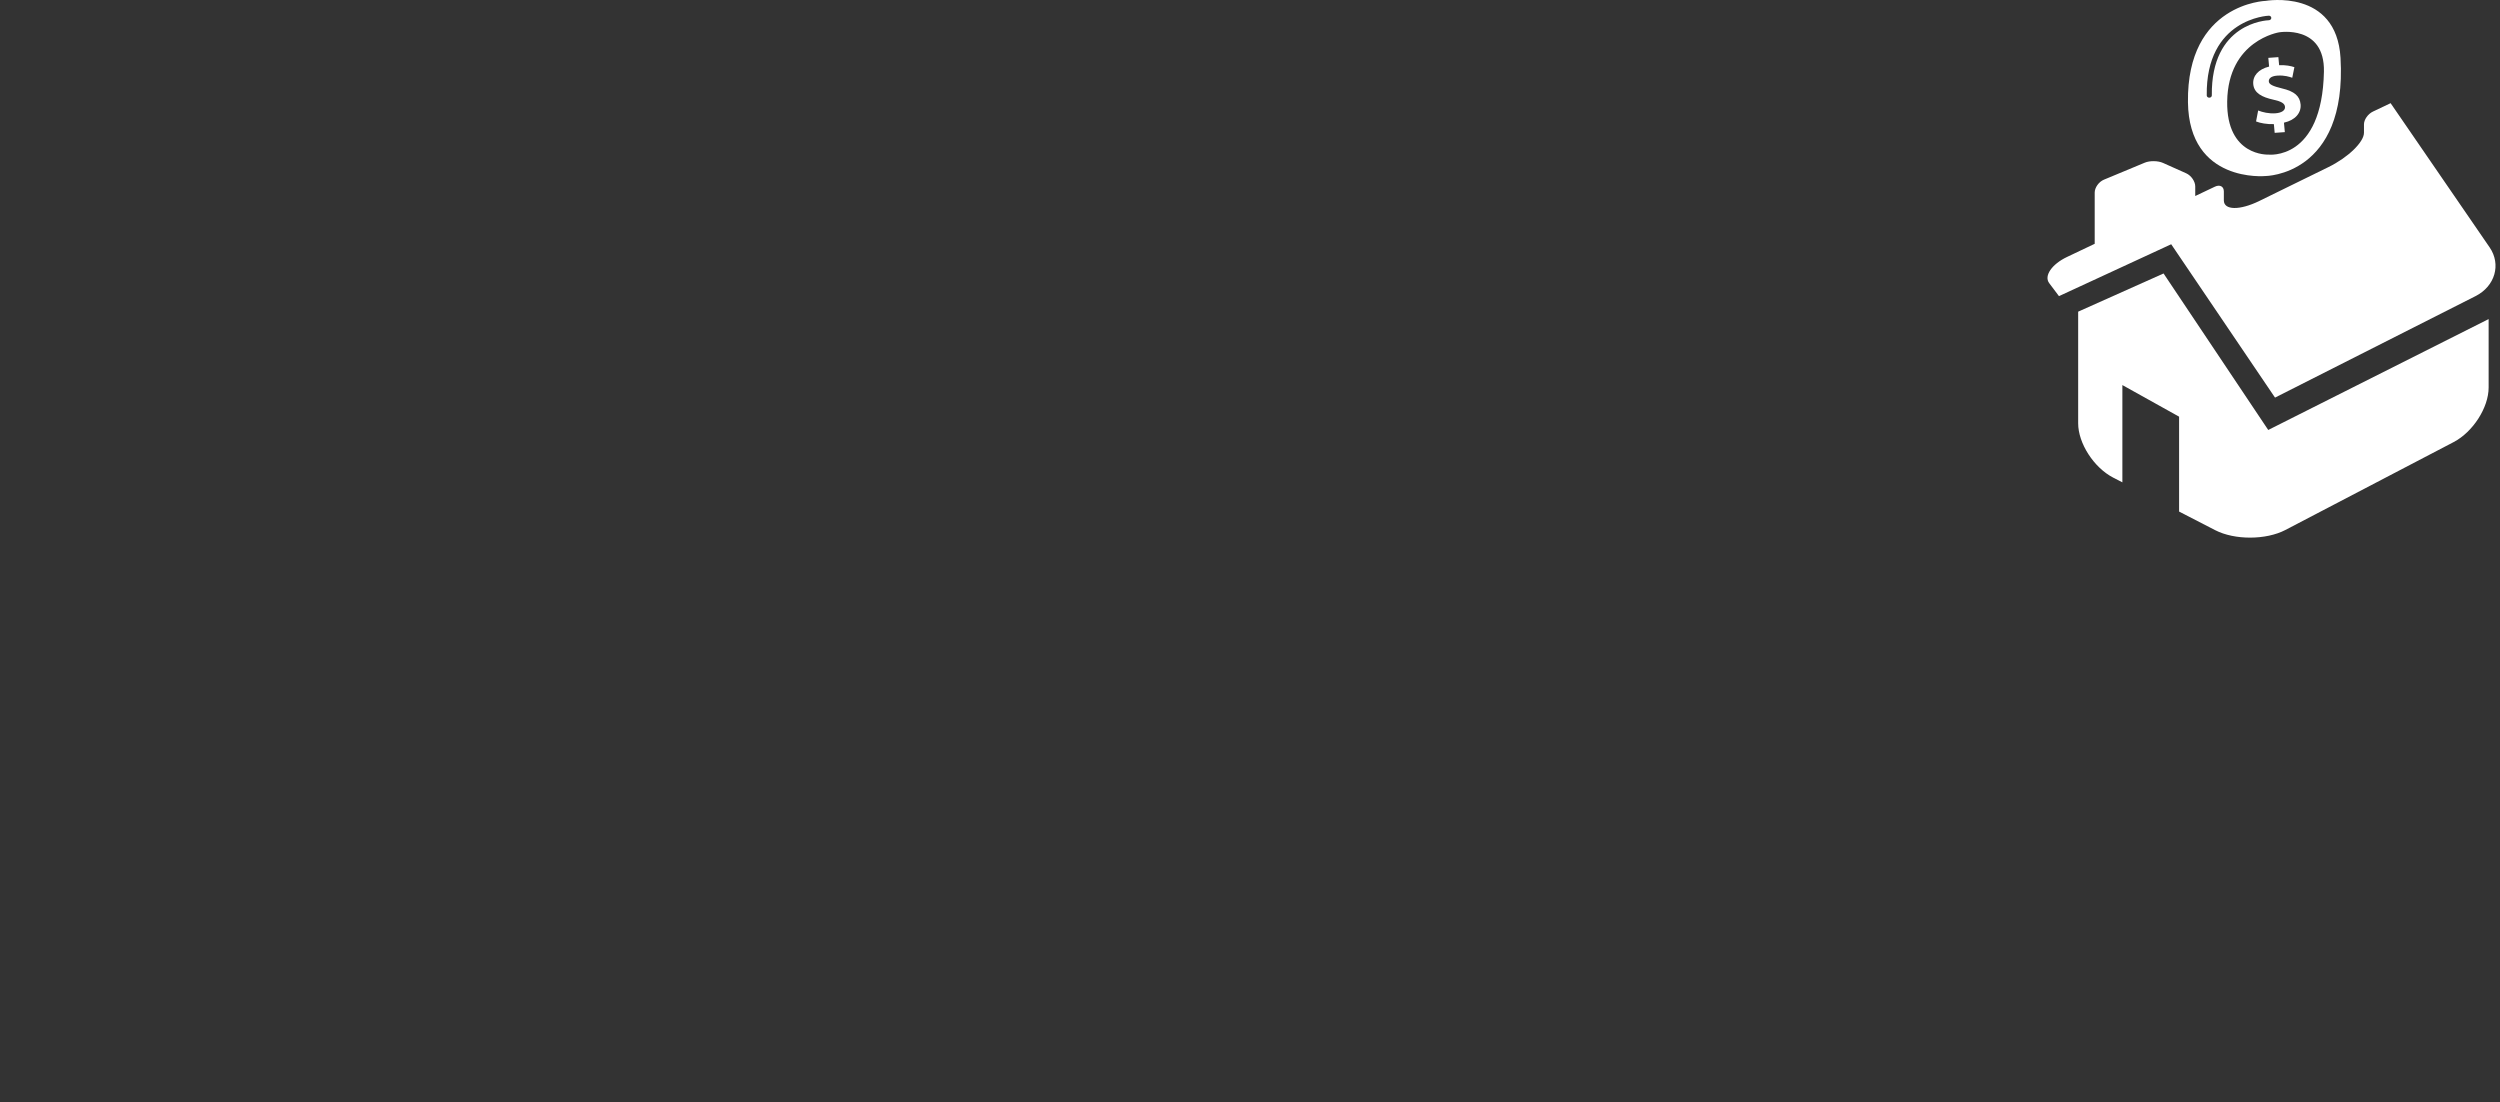 <svg width="279" height="123" viewBox="0 0 279 123" fill="none" xmlns="http://www.w3.org/2000/svg">
<rect x="0" y="0" width="279" height="123" fill="#333333" stroke="none"/>
<g clip-path="url(#clip0_39_433)">
<path d="M228.689 31.596L229.781 33.049L242.306 27.258L253.892 44.373L276.274 33.045C278.448 31.945 279.149 29.51 277.843 27.606L266.792 11.513L264.819 12.452C264.266 12.714 263.82 13.349 263.82 13.87C263.82 14.146 263.82 14.471 263.82 14.814C263.82 15.857 262.045 17.574 259.855 18.647L252.146 22.425C249.955 23.499 248.181 23.471 248.181 22.364C248.181 22.364 248.181 21.915 248.181 21.361C248.181 20.806 247.733 20.569 247.183 20.832L244.989 21.875V20.803C244.989 20.245 244.537 19.59 243.979 19.34L241.39 18.181C240.831 17.931 239.92 17.919 239.354 18.155L234.794 20.053C234.229 20.289 233.768 20.932 233.768 21.491V27.208C233.768 27.208 232.386 27.864 230.681 28.676C228.977 29.485 228.085 30.792 228.689 31.596Z" fill="#fff"/>
<path d="M254.667 9.866C253.653 9.62 253.23 9.425 253.201 9.097C253.175 8.809 253.388 8.495 254.133 8.44C254.959 8.38 255.517 8.577 255.816 8.678L256.054 7.495C255.638 7.36 255.108 7.243 254.35 7.277L254.266 6.376L253.144 6.457L253.232 7.43C252.025 7.726 251.381 8.484 251.464 9.397C251.554 10.391 252.439 10.843 253.7 11.122C254.582 11.316 254.972 11.535 255.007 11.924C255.042 12.325 254.618 12.594 253.954 12.643C253.208 12.697 252.513 12.531 252.01 12.331L251.776 13.554C252.231 13.739 252.993 13.879 253.764 13.852L253.854 14.826L254.987 14.745L254.89 13.69C256.19 13.399 256.828 12.568 256.747 11.655C256.661 10.721 256.071 10.197 254.667 9.866Z" fill="#fff"/>
<path d="M252.865 0.096C252.865 0.096 244.031 0.357 244.176 11.411C244.293 20.467 252.816 19.646 252.816 19.646C252.816 19.646 261.972 19.609 261.202 6.455C260.751 -1.287 252.865 0.096 252.865 0.096ZM246.559 10.903H246.555C246.4 10.903 246.274 10.793 246.273 10.654C246.161 2.061 253.115 1.755 253.185 1.753C253.36 1.741 253.47 1.858 253.477 1.997C253.482 2.137 253.361 2.253 253.204 2.259C252.94 2.268 246.734 2.564 246.84 10.648C246.84 10.788 246.715 10.902 246.559 10.903ZM253.14 17.253C253.14 17.253 248.463 17.474 248.554 11.316C248.657 4.487 254.348 3.608 254.348 3.608C254.348 3.608 259.456 2.727 259.35 7.997C259.15 17.984 253.14 17.253 253.14 17.253Z" fill="#fff"/>
<path d="M247.219 59.169C249.384 60.284 252.885 60.275 255.043 59.149L273.824 49.338C275.981 48.211 277.731 45.487 277.731 43.252V35.609L253.135 47.985L241.453 30.519L231.923 34.782V47.241C231.923 49.475 233.677 52.19 235.84 53.306L236.857 53.83V42.973L243.187 46.5V57.091L247.219 59.169Z" fill="#fff"/>
</g>
<defs>
<clipPath id="clip0_39_433">
<rect width="278" height="123" fill="white" transform="translate(0.5)"/>
</clipPath>
</defs>
</svg>
